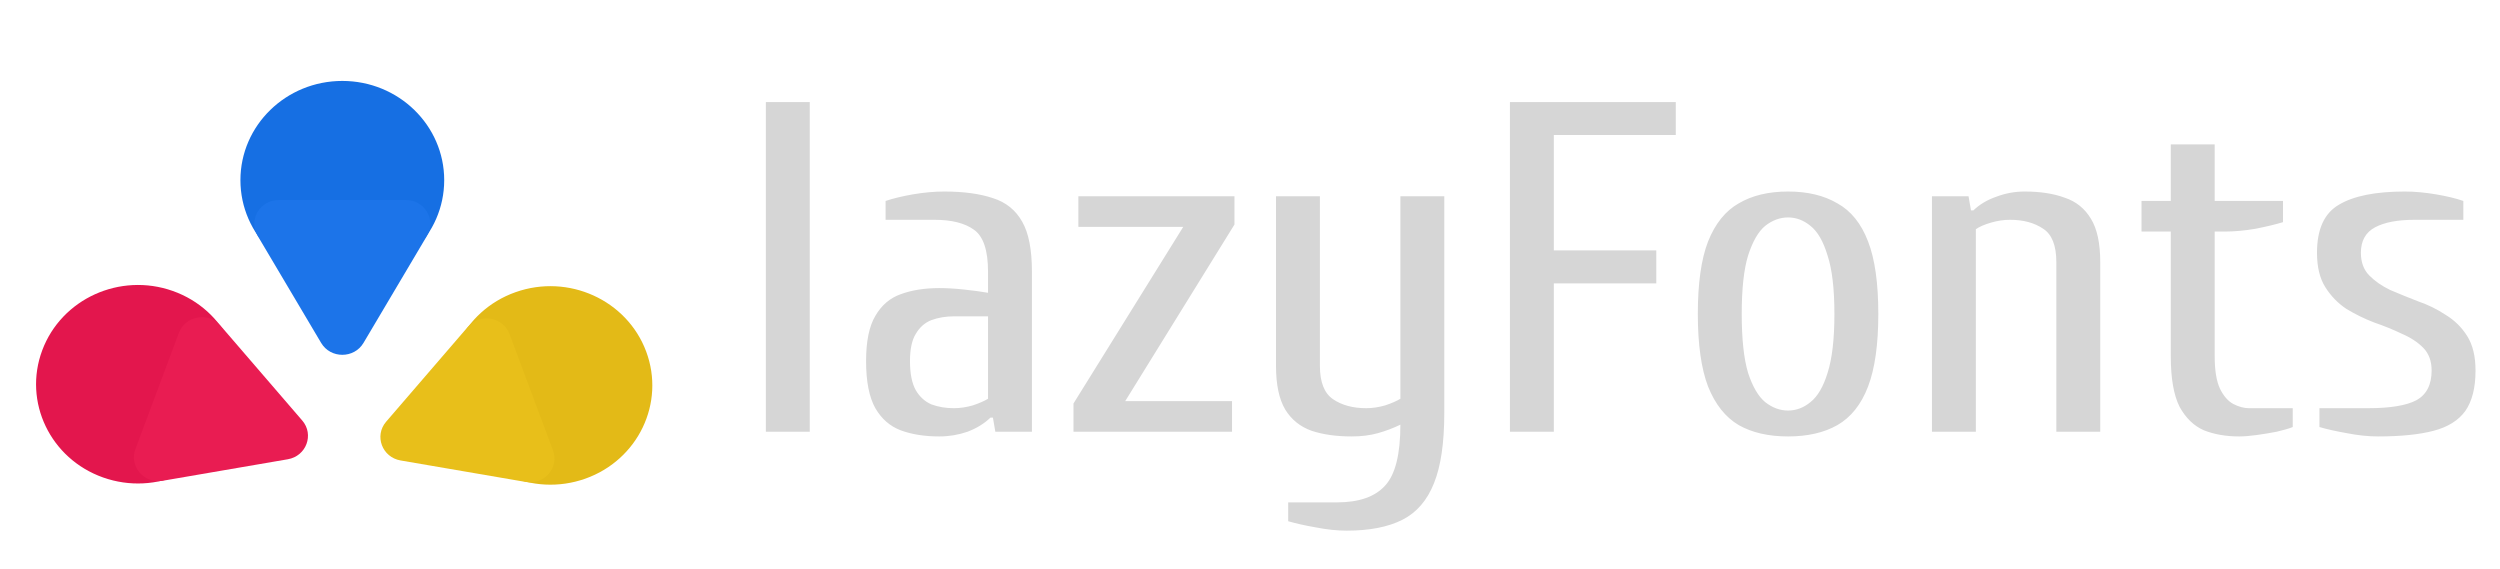 <svg width="123" height="28" viewBox="0 0 123 28" fill="none" xmlns="http://www.w3.org/2000/svg">
<path d="M37.68 21.241V5.021H39.84V21.241H37.68ZM46.211 21.473C45.491 21.473 44.859 21.373 44.315 21.172C43.787 20.971 43.371 20.608 43.067 20.083C42.763 19.542 42.611 18.77 42.611 17.765C42.611 16.792 42.763 16.051 43.067 15.541C43.371 15.016 43.787 14.66 44.315 14.475C44.859 14.274 45.491 14.174 46.211 14.174C46.579 14.174 46.979 14.197 47.411 14.243C47.859 14.29 48.259 14.344 48.611 14.405V13.363C48.611 12.312 48.379 11.625 47.915 11.3C47.467 10.976 46.819 10.814 45.971 10.814H43.571V9.887C43.939 9.763 44.387 9.655 44.915 9.562C45.459 9.47 45.971 9.423 46.451 9.423C47.411 9.423 48.211 9.532 48.851 9.748C49.491 9.949 49.971 10.335 50.291 10.906C50.611 11.463 50.771 12.281 50.771 13.363V21.241H48.971L48.851 20.546H48.731C48.427 20.84 48.051 21.071 47.603 21.241C47.155 21.396 46.691 21.473 46.211 21.473ZM46.931 20.083C47.235 20.083 47.547 20.036 47.867 19.944C48.187 19.836 48.435 19.727 48.611 19.619V15.564H46.931C46.531 15.564 46.163 15.626 45.827 15.749C45.507 15.873 45.251 16.097 45.059 16.422C44.867 16.73 44.771 17.178 44.771 17.765C44.771 18.383 44.867 18.862 45.059 19.202C45.251 19.527 45.507 19.758 45.827 19.897C46.163 20.021 46.531 20.083 46.931 20.083ZM52.816 21.241V19.851L58.216 11.161H53.056V9.655H60.736V11.046L55.36 19.735H60.616V21.241H52.816ZM66.259 26.108C65.779 26.108 65.267 26.053 64.723 25.945C64.195 25.853 63.747 25.752 63.379 25.644V24.717H65.779C66.867 24.717 67.659 24.439 68.155 23.883C68.651 23.342 68.899 22.346 68.899 20.894C68.547 21.064 68.179 21.203 67.795 21.311C67.411 21.419 66.979 21.473 66.499 21.473C65.747 21.473 65.091 21.38 64.531 21.195C63.971 20.994 63.539 20.647 63.235 20.152C62.931 19.642 62.779 18.924 62.779 17.997V9.655H64.939V17.997C64.939 18.801 65.155 19.349 65.587 19.642C66.019 19.936 66.563 20.083 67.219 20.083C67.523 20.083 67.835 20.036 68.155 19.944C68.475 19.836 68.723 19.727 68.899 19.619V9.655H71.059V20.314C71.059 21.782 70.891 22.933 70.555 23.767C70.219 24.617 69.699 25.219 68.995 25.575C68.291 25.93 67.379 26.108 66.259 26.108ZM74.289 21.241V5.021H82.449V6.643H76.449V12.32H81.489V13.942H76.449V21.241H74.289ZM87.973 21.473C87.013 21.473 86.205 21.288 85.549 20.917C84.893 20.531 84.389 19.897 84.037 19.017C83.701 18.136 83.533 16.947 83.533 15.448C83.533 13.934 83.701 12.745 84.037 11.88C84.389 10.999 84.893 10.373 85.549 10.003C86.205 9.617 87.013 9.423 87.973 9.423C88.933 9.423 89.741 9.617 90.397 10.003C91.069 10.373 91.573 10.999 91.909 11.88C92.245 12.745 92.413 13.934 92.413 15.448C92.413 16.947 92.245 18.136 91.909 19.017C91.573 19.897 91.069 20.531 90.397 20.917C89.741 21.288 88.933 21.473 87.973 21.473ZM87.973 20.199C88.373 20.199 88.741 20.06 89.077 19.782C89.429 19.503 89.709 19.025 89.917 18.345C90.141 17.65 90.253 16.684 90.253 15.448C90.253 14.212 90.141 13.255 89.917 12.575C89.709 11.88 89.429 11.393 89.077 11.115C88.741 10.837 88.373 10.698 87.973 10.698C87.573 10.698 87.197 10.837 86.845 11.115C86.509 11.393 86.229 11.88 86.005 12.575C85.797 13.255 85.693 14.212 85.693 15.448C85.693 16.684 85.797 17.65 86.005 18.345C86.229 19.025 86.509 19.503 86.845 19.782C87.197 20.06 87.573 20.199 87.973 20.199ZM95.052 21.241V9.655H96.852L96.972 10.35H97.092C97.396 10.057 97.772 9.833 98.22 9.678C98.668 9.508 99.132 9.423 99.612 9.423C100.38 9.423 101.036 9.524 101.58 9.725C102.14 9.91 102.572 10.258 102.876 10.767C103.18 11.262 103.332 11.972 103.332 12.899V21.241H101.172V12.899C101.172 12.081 100.956 11.532 100.524 11.254C100.092 10.961 99.548 10.814 98.892 10.814C98.588 10.814 98.276 10.86 97.956 10.953C97.636 11.046 97.388 11.154 97.212 11.277V21.241H95.052ZM110.163 21.473C109.523 21.473 108.947 21.373 108.435 21.172C107.939 20.956 107.539 20.569 107.235 20.013C106.947 19.442 106.803 18.615 106.803 17.534V11.393H105.363V9.887H106.803V7.106H108.963V9.887H112.323V10.93C111.971 11.038 111.523 11.146 110.979 11.254C110.435 11.347 109.923 11.393 109.443 11.393H108.963V17.534C108.963 18.229 109.051 18.762 109.227 19.133C109.403 19.488 109.619 19.735 109.875 19.874C110.147 20.013 110.403 20.083 110.643 20.083H112.803V21.01C112.611 21.087 112.347 21.164 112.011 21.241C111.691 21.303 111.363 21.357 111.027 21.404C110.691 21.45 110.403 21.473 110.163 21.473ZM116.996 21.473C116.516 21.473 116.004 21.419 115.46 21.311C114.932 21.218 114.484 21.118 114.116 21.01V20.083H116.516C117.604 20.083 118.396 19.951 118.892 19.689C119.388 19.411 119.636 18.924 119.636 18.229C119.636 17.765 119.5 17.395 119.228 17.117C118.956 16.839 118.604 16.607 118.172 16.422C117.756 16.221 117.3 16.035 116.804 15.865C116.324 15.68 115.868 15.456 115.436 15.193C115.02 14.915 114.676 14.56 114.404 14.127C114.132 13.695 113.996 13.131 113.996 12.436C113.996 11.277 114.356 10.489 115.076 10.072C115.796 9.64 116.876 9.423 118.316 9.423C118.796 9.423 119.308 9.47 119.852 9.562C120.396 9.655 120.844 9.763 121.196 9.887V10.814H118.796C117.964 10.814 117.316 10.937 116.852 11.185C116.388 11.432 116.156 11.849 116.156 12.436C116.156 12.899 116.292 13.27 116.564 13.548C116.836 13.826 117.18 14.066 117.596 14.267C118.028 14.452 118.484 14.637 118.964 14.823C119.46 14.993 119.916 15.217 120.332 15.495C120.764 15.757 121.116 16.105 121.388 16.537C121.66 16.97 121.796 17.534 121.796 18.229C121.796 19.079 121.628 19.743 121.292 20.222C120.956 20.685 120.436 21.01 119.732 21.195C119.028 21.38 118.116 21.473 116.996 21.473Z" fill="#D6D6D6"/>
<path d="M16.842 3.982C14.073 3.982 11.829 6.168 11.829 8.864C11.829 11.561 14.073 13.746 16.842 13.746C19.61 13.746 21.855 11.561 21.855 8.864C21.855 6.168 19.61 3.982 16.842 3.982Z" fill="#166FE3"/>
<path d="M17.884 16.871C17.421 17.652 16.263 17.652 15.8 16.871L12.674 11.598C12.211 10.817 12.79 9.841 13.716 9.841H19.968C20.894 9.841 21.473 10.817 21.01 11.598L17.884 16.871Z" fill="#1C74E9"/>
<path d="M2.078 17.235C1.131 19.768 2.472 22.57 5.074 23.492C7.676 24.414 10.552 23.108 11.499 20.574C12.446 18.04 11.105 15.239 8.503 14.316C5.902 13.394 3.025 14.701 2.078 17.235Z" fill="#E3164D"/>
<path d="M14.87 20.689C15.466 21.38 15.07 22.44 14.158 22.596L8.001 23.654C7.089 23.81 6.345 22.947 6.662 22.099L8.8 16.378C9.116 15.53 10.257 15.334 10.852 16.025L14.87 20.689Z" fill="#E91C52"/>
<path d="M31.791 17.293C30.844 14.759 27.967 13.453 25.365 14.375C22.764 15.297 21.422 18.099 22.369 20.633C23.316 23.166 26.193 24.473 28.795 23.551C31.396 22.628 32.738 19.827 31.791 17.293Z" fill="#E3BA17"/>
<path d="M19.711 22.655C18.799 22.498 18.403 21.439 18.998 20.748L23.016 16.084C23.612 15.393 24.752 15.588 25.069 16.436L27.207 22.157C27.524 23.005 26.779 23.869 25.867 23.712L19.711 22.655Z" fill="#E8BF1A"/>
</svg>
